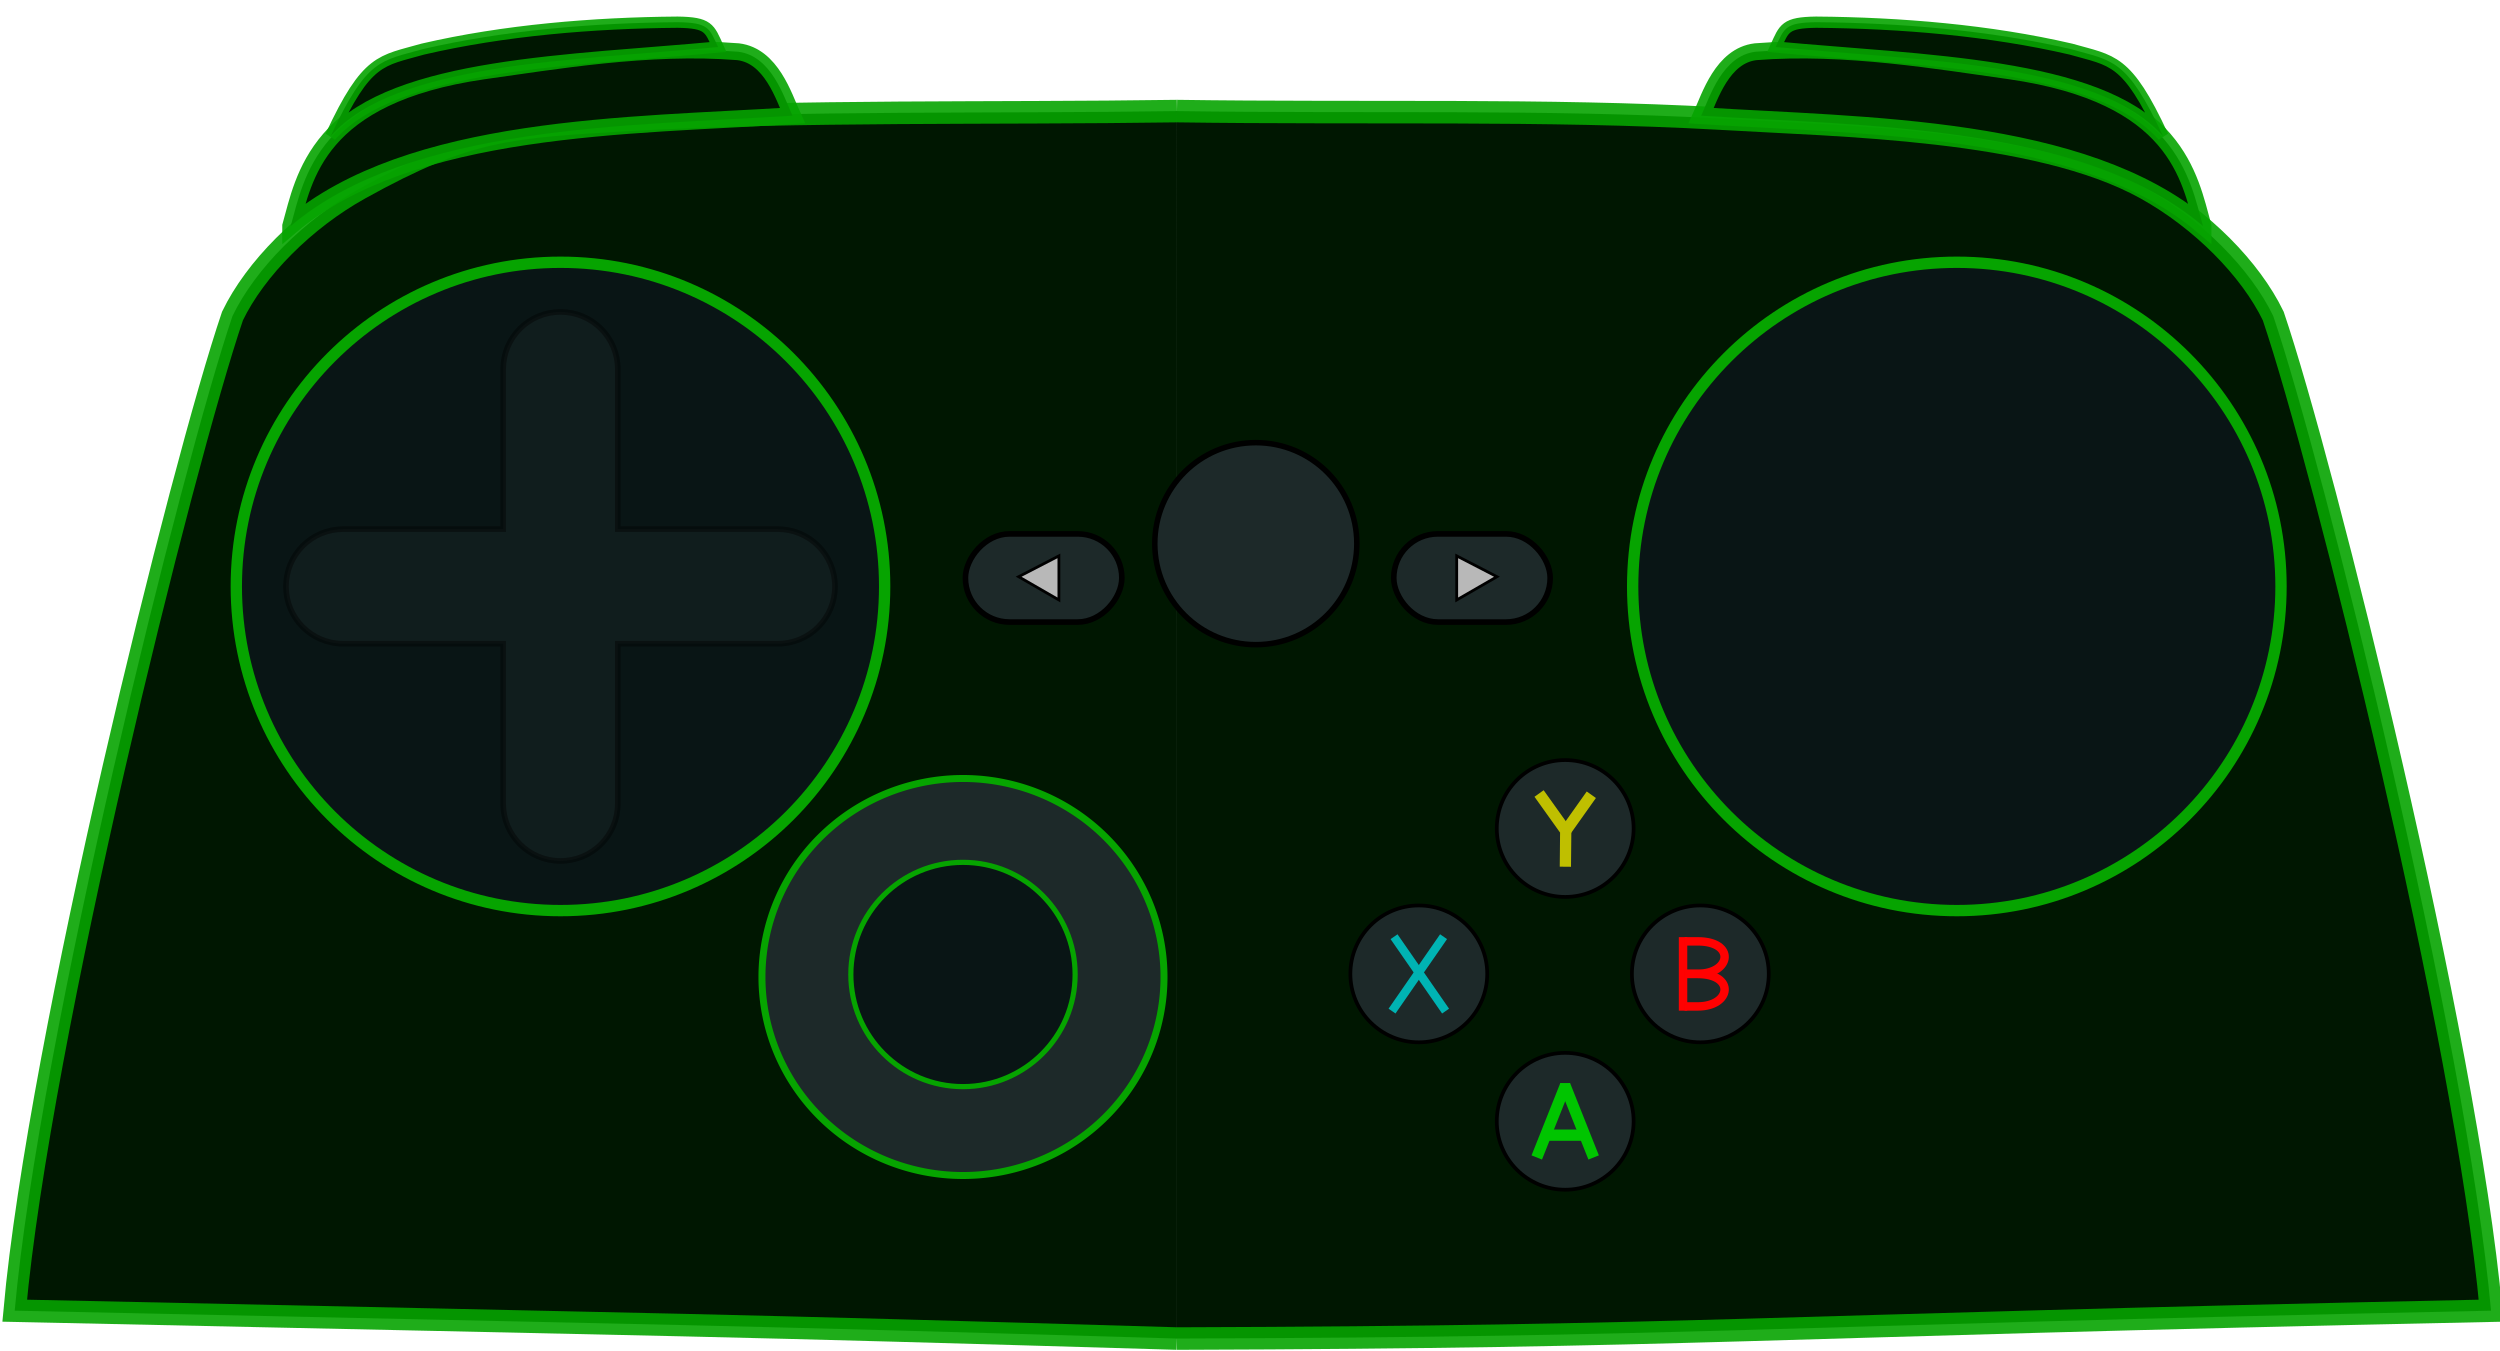 <?xml version="1.0" encoding="UTF-8" standalone="no"?>
<!-- Created with Inkscape (http://www.inkscape.org/) -->

<svg
   xmlns:dc="http://purl.org/dc/elements/1.1/"
   xmlns:cc="http://creativecommons.org/ns#"
   xmlns:rdf="http://www.w3.org/1999/02/22-rdf-syntax-ns#"
   xmlns:svg="http://www.w3.org/2000/svg"
   xmlns="http://www.w3.org/2000/svg"
   xmlns:sodipodi="http://sodipodi.sourceforge.net/DTD/sodipodi-0.dtd"
   xmlns:inkscape="http://www.inkscape.org/namespaces/inkscape"
   width="333"
   height="180"
   viewBox="0 0 333 180"
   id="svg2"
   version="1.1"
   inkscape:version="0.92.1 r"
   sodipodi:docname="inputdisplay.svg">
  <defs
     id="defs4" />
  <sodipodi:namedview
     id="base"
     pagecolor="#ffffff"
     bordercolor="#666666"
     borderopacity="1.0"
     inkscape:pageopacity="0.0"
     inkscape:pageshadow="2"
     inkscape:zoom="3.1317658"
     inkscape:cx="165.50696"
     inkscape:cy="60.899618"
     inkscape:document-units="px"
     inkscape:current-layer="layer1"
     showgrid="false"
     units="px"
     inkscape:window-width="1522"
     inkscape:window-height="942"
     inkscape:window-x="910"
     inkscape:window-y="94"
     inkscape:window-maximized="0"
     fit-margin-top="0"
     fit-margin-left="0"
     fit-margin-right="0"
     fit-margin-bottom="0" />
  <g
     inkscape:label="Controller"
     inkscape:groupmode="layer"
     id="layer1"
     transform="translate(-225.712,-708.403)"
     style="display:inline;opacity:1">
    <path
       style="fill:#001701;fill-opacity:1;fill-rule:evenodd;stroke:#06a400;stroke-width:3;stroke-linecap:butt;stroke-linejoin:miter;stroke-miterlimit:4;stroke-dasharray:none;stroke-opacity:0.897"
       d="m 382.485,723.199 c -24.77,0.368 -49.929,-0.131 -72.866,1.154 -16.08,0.967 -21.439,1.089 -35.966,9.156 -7.392,4.105 -13.94,10.7 -16.971,16.982 -6.714,19.752 -25.756,96.349 -29.013,132.495 94.706,2.05 90.689,1.822 154.816,3.713"
       id="path4166-6"
       inkscape:connector-curvature="0"
       sodipodi:nodetypes="ccsccc" />
    <path
       style="fill:#001701;fill-opacity:1;fill-rule:evenodd;stroke:#06a400;stroke-width:3;stroke-linecap:butt;stroke-linejoin:miter;stroke-miterlimit:4;stroke-dasharray:none;stroke-opacity:0.897"
       d="m 382.485,723.199 c 24.77,0.368 49.218,-0.297 72.155,0.988 16.08,0.967 42.368,1.255 56.895,9.322 7.392,4.105 13.94,10.7 16.971,16.982 6.714,19.752 25.756,96.349 29.013,132.495 -100.995,2.116 -105.06,3.493 -175.033,3.713"
       id="path4166"
       inkscape:connector-curvature="0"
       sodipodi:nodetypes="ccsccc" />
    <circle
       style="color:#000000;display:inline;overflow:visible;visibility:visible;opacity:1;fill:#1d2929;fill-opacity:1;fill-rule:evenodd;stroke:#000000;stroke-width:0.735;stroke-linecap:butt;stroke-linejoin:miter;stroke-miterlimit:4;stroke-dasharray:none;stroke-dashoffset:0;stroke-opacity:1;marker:none;enable-background:accumulate"
       id="C"
       cx="392.986"
       cy="780.818"
       r="13.455" />
    <g
       id="START"
       transform="matrix(0.75,0,0,0.75,56.305,297.114)">
      <rect
         ry="7.829"
         y="643.205"
         x="473.407"
         height="15.657"
         width="27.779"
         id="rect4172"
         style="color:#000000;display:inline;overflow:visible;visibility:visible;opacity:1;fill:#1d2929;fill-opacity:1;fill-rule:evenodd;stroke:#000000;stroke-width:1;stroke-linecap:butt;stroke-linejoin:miter;stroke-miterlimit:4;stroke-dasharray:none;stroke-dashoffset:0;stroke-opacity:1;marker:none;enable-background:accumulate" />
      <path
         inkscape:connector-curvature="0"
         id="path4206"
         d="m 484.585,647.109 v 7.829 l 7.153,-4.13 z"
         style="fill:#b8b8b8;fill-opacity:1;fill-rule:evenodd;stroke:#000000;stroke-width:0.5px;stroke-linecap:butt;stroke-linejoin:miter;stroke-opacity:1" />
    </g>
    <g
       id="BACK"
       transform="matrix(0.75,0,0,0.75,56.305,297.114)">
      <rect
         transform="scale(-1,1)"
         ry="7.829"
         y="643.205"
         x="-425.115"
         height="15.657"
         width="27.779"
         id="rect4172-1"
         style="color:#000000;display:inline;overflow:visible;visibility:visible;opacity:1;fill:#1d2929;fill-opacity:1;fill-rule:evenodd;stroke:#000000;stroke-width:1;stroke-linecap:butt;stroke-linejoin:miter;stroke-miterlimit:4;stroke-dasharray:none;stroke-dashoffset:0;stroke-opacity:1;marker:none;enable-background:accumulate" />
      <path
         inkscape:connector-curvature="0"
         id="path4206-7"
         d="m 413.937,647.109 v 7.829 l -7.153,-4.13 z"
         style="fill:#b8b8b8;fill-opacity:1;fill-rule:evenodd;stroke:#000000;stroke-width:0.5px;stroke-linecap:butt;stroke-linejoin:miter;stroke-opacity:1" />
    </g>
    <path
       style="fill:#001701;fill-opacity:1;fill-rule:evenodd;stroke:#06a400;stroke-width:2.25;stroke-linecap:butt;stroke-linejoin:miter;stroke-miterlimit:4;stroke-dasharray:none;stroke-opacity:0.897"
       d="m 519.148,738.505 c -1.8,-6.438 -3.443,-17.459 -25.714,-20.667 -9.244,-1.28 -21.972,-3.493 -33.884,-2.545 -4.423,0.534 -6.09,5.994 -7.239,8.52 21.648,1.379 50.889,1.153 66.837,14.692 z"
       id="RB"
       inkscape:connector-curvature="0"
       sodipodi:nodetypes="ccccc" />
    <path
       style="fill:#001701;fill-opacity:1;fill-rule:evenodd;stroke:#06a400;stroke-width:1.5;stroke-linecap:butt;stroke-linejoin:miter;stroke-miterlimit:4;stroke-dasharray:none;stroke-opacity:0.897"
       d="m 513.817,726.519 c -4.831,-10.416 -6.71,-9.978 -12.267,-11.576 -10.807,-2.511 -22.682,-3.493 -33.931,-3.586 -4.139,0.06 -4.243,0.785 -5.392,3.311 19.554,1.832 42.922,2.089 51.59,11.851 z"
       id="RIGHT"
       inkscape:connector-curvature="0"
       sodipodi:nodetypes="ccccc" />
    <path
       style="fill:#001701;fill-opacity:1;fill-rule:evenodd;stroke:#06a400;stroke-width:2.25;stroke-linecap:butt;stroke-linejoin:miter;stroke-miterlimit:4;stroke-dasharray:none;stroke-opacity:0.897"
       d="m 264.434,738.505 c 1.8,-6.438 3.443,-17.459 25.714,-20.667 9.244,-1.28 21.972,-3.493 33.884,-2.545 4.423,0.534 6.09,5.994 7.239,8.52 -21.648,1.379 -50.889,1.153 -66.837,14.692 z"
       id="LB"
       inkscape:connector-curvature="0"
       sodipodi:nodetypes="ccccc"
       LT="path4420-4" />
    <path
       style="fill:#001701;fill-opacity:1;fill-rule:evenodd;stroke:#06a400;stroke-width:1.5;stroke-linecap:butt;stroke-linejoin:miter;stroke-miterlimit:4;stroke-dasharray:none;stroke-opacity:0.897"
       d="m 269.765,726.519 c 4.831,-10.416 6.71,-9.978 12.267,-11.576 10.807,-2.511 22.682,-3.493 33.931,-3.586 4.139,0.06 4.243,0.785 5.392,3.311 -19.554,1.832 -42.922,2.089 -51.59,11.851 z"
       id="LEFT"
       inkscape:connector-curvature="0"
       sodipodi:nodetypes="ccccc" />
    <g
       id="Y"
       transform="matrix(0.75,0,0,0.75,56.305,297.114)">
      <circle
         r="12.153"
         cx="503.855"
         cy="695.527"
         id="path4170-0"
         style="color:#000000;display:inline;overflow:visible;visibility:visible;opacity:1;fill:#1d2929;fill-opacity:1;fill-rule:evenodd;stroke:#000000;stroke-width:0.664;stroke-linecap:butt;stroke-linejoin:miter;stroke-miterlimit:4;stroke-dasharray:none;stroke-dashoffset:0;stroke-opacity:1;marker:none;enable-background:accumulate" />
      <g
         transform="matrix(0.5,0,0,0.5,224.326,360.425)"
         style="stroke:#bfbf00;stroke-width:4;stroke-miterlimit:4;stroke-dasharray:none;stroke-opacity:1"
         id="g4174">
        <path
           style="fill:none;fill-rule:evenodd;stroke:#bfbf00;stroke-width:4;stroke-linecap:butt;stroke-linejoin:miter;stroke-miterlimit:4;stroke-dasharray:none;stroke-opacity:1"
           d="m 549.776,657.771 9.47,13.258 -0.126,12.753"
           id="path4169"
           inkscape:connector-curvature="0" />
        <path
           style="fill:none;fill-rule:evenodd;stroke:#bfbf00;stroke-width:4;stroke-linecap:butt;stroke-linejoin:miter;stroke-miterlimit:4;stroke-dasharray:none;stroke-opacity:1"
           d="m 559.246,671.03 9.091,-12.816"
           id="path4171"
           inkscape:connector-curvature="0" />
      </g>
    </g>
    <g
       id="X"
       transform="matrix(0.75,0,0,0.75,56.305,297.114)">
      <circle
         r="12.153"
         cx="477.855"
         cy="721.349"
         id="path4170-0-8-4"
         style="color:#000000;display:inline;overflow:visible;visibility:visible;opacity:1;fill:#1d2929;fill-opacity:1;fill-rule:evenodd;stroke:#000000;stroke-width:0.664;stroke-linecap:butt;stroke-linejoin:miter;stroke-miterlimit:4;stroke-dasharray:none;stroke-dashoffset:0;stroke-opacity:1;marker:none;enable-background:accumulate" />
      <g
         transform="matrix(0.5,0,0,0.5,223.413,359.945)"
         style="stroke:#00b3b3;stroke-width:3;stroke-miterlimit:4;stroke-dasharray:none;stroke-opacity:1"
         id="g4202">
        <path
           style="fill:none;fill-rule:evenodd;stroke:#00b3b3;stroke-width:3;stroke-linecap:butt;stroke-linejoin:miter;stroke-miterlimit:4;stroke-dasharray:none;stroke-opacity:1"
           d="m 500.089,709.594 18.304,26.429"
           id="path4178"
           inkscape:connector-curvature="0" />
        <path
           style="fill:none;fill-rule:evenodd;stroke:#00b3b3;stroke-width:3;stroke-linecap:butt;stroke-linejoin:miter;stroke-miterlimit:4;stroke-dasharray:none;stroke-opacity:1"
           d="m 517.679,709.594 -18.304,26.429"
           id="path4178-2"
           inkscape:connector-curvature="0" />
      </g>
    </g>
    <g
       id="A"
       transform="matrix(0.75,0,0,0.75,56.305,297.114)">
      <circle
         r="12.153"
         cx="503.855"
         cy="747.527"
         id="path4170-0-8"
         style="color:#000000;display:inline;overflow:visible;visibility:visible;opacity:1;fill:#1d2929;fill-opacity:1;fill-rule:evenodd;stroke:#000000;stroke-width:0.664;stroke-linecap:butt;stroke-linejoin:miter;stroke-miterlimit:4;stroke-dasharray:none;stroke-dashoffset:0;stroke-opacity:1;marker:none;enable-background:accumulate" />
      <g
         transform="matrix(0.5,0,0,0.5,223.57,359.753)"
         style="fill:none;fill-opacity:0.569;stroke:#00c500;stroke-opacity:1"
         id="g4239">
        <g
           id="g4232"
           style="fill:none;fill-opacity:0.569;stroke:#00c500;stroke-width:4;stroke-miterlimit:4;stroke-dasharray:none;stroke-opacity:1">
          <path
             inkscape:connector-curvature="0"
             id="path4207"
             d="m 550.47,788.397 10.228,-25.696"
             style="fill:none;fill-opacity:0.569;fill-rule:evenodd;stroke:#00c500;stroke-width:4;stroke-linecap:butt;stroke-linejoin:miter;stroke-miterlimit:4;stroke-dasharray:none;stroke-opacity:1" />
          <path
             inkscape:connector-curvature="0"
             id="path4207-1"
             d="m 570.673,788.397 -10.228,-25.696"
             style="fill:none;fill-opacity:0.569;fill-rule:evenodd;stroke:#00c500;stroke-width:4;stroke-linecap:butt;stroke-linejoin:miter;stroke-miterlimit:4;stroke-dasharray:none;stroke-opacity:1" />
          <path
             inkscape:connector-curvature="0"
             id="path4230"
             d="M 553.911,780.473 H 567.643"
             style="fill:none;fill-opacity:0.569;fill-rule:evenodd;stroke:#00c500;stroke-width:4;stroke-linecap:butt;stroke-linejoin:miter;stroke-miterlimit:4;stroke-dasharray:none;stroke-opacity:1" />
        </g>
        <path
           style="fill:none;fill-opacity:0.569;fill-rule:evenodd;stroke:#00c500;stroke-width:3.45;stroke-linecap:butt;stroke-linejoin:miter;stroke-miterlimit:4;stroke-dasharray:none;stroke-opacity:1"
           d="m 560.568,761.963 v 2.266"
           id="path4237"
           inkscape:connector-curvature="0" />
      </g>
    </g>
    <g
       id="B"
       transform="matrix(0.75,0,0,0.75,56.305,297.114)">
      <circle
         r="12.153"
         cx="527.855"
         cy="721.349"
         id="path4170-0-8-4-6"
         style="color:#000000;display:inline;overflow:visible;visibility:visible;opacity:1;fill:#1d2929;fill-opacity:1;fill-rule:evenodd;stroke:#000000;stroke-width:0.664;stroke-linecap:butt;stroke-linejoin:miter;stroke-miterlimit:4;stroke-dasharray:none;stroke-dashoffset:0;stroke-opacity:1;marker:none;enable-background:accumulate" />
      <g
         transform="matrix(0.5,0,0,0.5,224.044,360.215)"
         style="stroke:#ff0101;stroke-opacity:1"
         id="g4290">
        <path
           style="fill:none;fill-rule:evenodd;stroke:#ff0101;stroke-width:3;stroke-linecap:butt;stroke-linejoin:miter;stroke-miterlimit:4;stroke-dasharray:none;stroke-opacity:1"
           d="m 601.483,709.212 v 26.114"
           id="path4254"
           inkscape:connector-curvature="0"
           sodipodi:nodetypes="cc" />
        <path
           style="fill:none;fill-rule:evenodd;stroke:#ff0101;stroke-width:3;stroke-linecap:butt;stroke-linejoin:miter;stroke-miterlimit:4;stroke-dasharray:none;stroke-opacity:1"
           d="m 602,710.71 h 4.696 c 13.499,0 11.947,11.518 0,11.518 H 602"
           id="path4258"
           inkscape:connector-curvature="0"
           sodipodi:nodetypes="cccc" />
        <path
           style="fill:none;fill-rule:evenodd;stroke:#ff0101;stroke-width:3;stroke-linecap:butt;stroke-linejoin:miter;stroke-miterlimit:4;stroke-dasharray:none;stroke-opacity:1"
           d="m 602,722.309 h 4.696 c 13.499,0 11.947,11.518 0,11.518 H 602"
           id="path4258-6"
           inkscape:connector-curvature="0"
           sodipodi:nodetypes="cccc" />
      </g>
    </g>
    <g
       id="g4196"
       transform="matrix(0.75,0,0,0.75,56.305,297.114)">
      <path
         sodipodi:nodetypes="cccccccccc"
         inkscape:connector-curvature="0"
         id="LGRIP"
         d="m 390.633,648.816 c -11.79,-4.487 -85.692,-15.798 -102.138,-17.144 -17.907,8.568 -28.074,22.583 -29.827,42.52 l 0.635,47.597 c -0.559,14.598 4.674,40.284 23.798,44.741 l 116.136,-13.327 c 12.126,-5.502 10.145,-8.915 6.346,-12.058 -10.815,-8.852 -23.79,-28.699 -23.164,-39.347 0.503,-14.433 1.575,-25.116 19.696,-38.587 4.019,-2.301 -1.131,-9.937 -11.482,-14.394 z"
         style="opacity:0;fill:#000000;fill-opacity:0.893;fill-rule:evenodd;stroke:#000000;stroke-width:7.108px;stroke-linecap:butt;stroke-linejoin:miter;stroke-opacity:0.286" />
      <path
         sodipodi:nodetypes="cccccccccc"
         inkscape:connector-curvature="0"
         id="RGRIP"
         d="m 504.506,648.816 c 11.79,-4.487 85.692,-15.798 102.138,-17.144 17.907,8.568 28.074,22.583 29.827,42.52 l -0.635,47.597 c 0.559,14.598 -4.674,40.284 -23.798,44.741 L 495.903,753.202 c -12.126,-5.502 -10.145,-8.915 -6.346,-12.058 10.815,-8.852 23.79,-28.699 23.164,-39.347 -0.503,-14.433 -1.575,-25.116 -19.696,-38.587 -4.019,-2.301 1.131,-9.937 11.482,-14.394 z"
         style="opacity:0;fill:#000000;fill-opacity:0.901;fill-rule:evenodd;stroke:#000000;stroke-width:7.108px;stroke-linecap:butt;stroke-linejoin:miter;stroke-opacity:0.286" />
      <circle
         style="color:#000000;display:inline;overflow:visible;visibility:visible;opacity:0;fill:#000000;fill-opacity:0.333;fill-rule:evenodd;stroke:#000000;stroke-width:0.902;stroke-linecap:butt;stroke-linejoin:miter;stroke-miterlimit:4;stroke-dasharray:none;stroke-dashoffset:0;stroke-opacity:1;marker:none;enable-background:accumulate"
         id="RPAD_press"
         cx="573.41"
         cy="652.534"
         r="25.803" />
      <circle
         style="color:#000000;display:inline;overflow:visible;visibility:visible;opacity:0;fill:#000000;fill-opacity:0.333;fill-rule:evenodd;stroke:#000000;stroke-width:0.902;stroke-linecap:butt;stroke-linejoin:miter;stroke-miterlimit:4;stroke-dasharray:none;stroke-dashoffset:0;stroke-opacity:1;marker:none;enable-background:accumulate"
         id="LPAD_press"
         cx="325.417"
         cy="652.534"
         r="25.803" />
    </g>
    <g
       id="g4316"
       transform="matrix(0.75,0,0,0.75,56.06,299.328)">
      <g
         id="LPAD">
        <circle
           r="57.573"
           cy="649.583"
           cx="325.744"
           id="circle4232"
           style="color:#000000;display:inline;overflow:visible;visibility:visible;opacity:1;fill:#091515;fill-opacity:1;fill-rule:evenodd;stroke:#06a400;stroke-width:2.012;stroke-linecap:butt;stroke-linejoin:miter;stroke-miterlimit:4;stroke-dasharray:none;stroke-dashoffset:0;stroke-opacity:1;marker:none;enable-background:accumulate" />
        <path
           style="color:#000000;display:inline;overflow:visible;visibility:visible;opacity:0.399;fill:#1d2929;fill-opacity:1;fill-rule:evenodd;stroke:#000000;stroke-width:1;stroke-linecap:butt;stroke-linejoin:miter;stroke-miterlimit:4;stroke-dasharray:none;stroke-dashoffset:0;stroke-opacity:1;marker:none;enable-background:accumulate"
           d="m 325.744,600.833 c -5.639,0 -10.179,4.54 -10.179,10.179 v 28.394 h -28.393 c -5.639,0 -10.179,4.539 -10.179,10.178 0,5.639 4.54,10.179 10.179,10.179 h 28.393 v 28.394 c 0,5.639 4.54,10.178 10.179,10.178 5.639,0 10.179,-4.539 10.179,-10.178 v -28.394 h 28.393 c 5.639,0 10.179,-4.54 10.179,-10.179 0,-5.639 -4.54,-10.178 -10.179,-10.178 h -28.393 v -28.394 c 0,-5.639 -4.54,-10.179 -10.179,-10.179 z"
           id="rect4249"
           inkscape:connector-curvature="0" />
      </g>
    </g>
    <g
       id="g4340"
       transform="matrix(0.75,0,0,0.75,56.06,299.328)">
      <g
         id="g4337">
        <circle
           style="color:#000000;display:inline;overflow:visible;visibility:visible;opacity:1;fill:#091515;fill-opacity:1;fill-rule:evenodd;stroke:#06a400;stroke-width:2.012;stroke-linecap:butt;stroke-linejoin:miter;stroke-miterlimit:4;stroke-dasharray:none;stroke-dashoffset:0;stroke-opacity:1;marker:none;enable-background:accumulate"
           id="RPAD"
           cx="573.737"
           cy="649.583"
           r="57.573" />
      </g>
    </g>
    <g
       id="g4384"
       transform="matrix(0.75,0,0,0.75,56.06,299.328)">
      <g
         id="g4365">
        <g
           id="STICK">
          <path
             id="path4168-1"
             d="m 432.93,718.948 a 35.702,35.255 0 0 1 -35.702,35.255 35.702,35.255 0 0 1 -35.702,-35.255 35.702,35.255 0 0 1 35.702,-35.255 35.702,35.255 0 0 1 35.702,35.255 z"
             style="color:#000000;display:inline;overflow:visible;visibility:visible;opacity:1;fill:#1d2929;fill-opacity:1;fill-rule:evenodd;stroke:#06a400;stroke-width:1.24;stroke-linecap:butt;stroke-linejoin:miter;stroke-miterlimit:4;stroke-dasharray:none;stroke-dashoffset:0;stroke-opacity:1;marker:none;enable-background:accumulate"
             inkscape:connector-curvature="0" />
        </g>
        <ellipse
           ry="6.3"
           rx="6.3"
           cy="718.502"
           cx="397.228"
           id="path4231-3-6-5"
           style="color:#000000;clip-rule:nonzero;display:inline;overflow:visible;visibility:visible;opacity:0;isolation:auto;mix-blend-mode:normal;color-interpolation:sRGB;color-interpolation-filters:linearRGB;solid-color:#000000;solid-opacity:1;fill:#001789;fill-opacity:1;fill-rule:evenodd;stroke:#28bac1;stroke-width:0.897;stroke-linecap:butt;stroke-linejoin:miter;stroke-miterlimit:4;stroke-dasharray:none;stroke-dashoffset:0;stroke-opacity:1;color-rendering:auto;image-rendering:auto;shape-rendering:auto;text-rendering:auto;enable-background:accumulate" />
        <circle
           style="color:#000000;clip-rule:nonzero;display:inline;overflow:visible;visibility:visible;opacity:1;isolation:auto;mix-blend-mode:normal;color-interpolation:sRGB;color-interpolation-filters:linearRGB;solid-color:#000000;solid-opacity:1;fill:#091515;fill-opacity:1;fill-rule:evenodd;stroke:#06a400;stroke-width:0.919;stroke-linecap:butt;stroke-linejoin:miter;stroke-miterlimit:4;stroke-dasharray:none;stroke-dashoffset:0;stroke-opacity:1;color-rendering:auto;image-rendering:auto;shape-rendering:auto;text-rendering:auto;enable-background:accumulate"
           id="STICKPRESS"
           cx="397.228"
           cy="718.502"
           r="19.916" />
      </g>
    </g>
  </g>
  <g
     inkscape:groupmode="layer"
     id="layer2"
     inkscape:label="Areas"
     style="display:none"
     transform="translate(0,-165)">
    <rect
       ry="0"
       y="242.687"
       x="31.132"
       height="0.75"
       width="86.926"
       id="AREA_LPADTEST"
       style="color:#000000;display:inline;overflow:visible;visibility:visible;opacity:1;fill:none;fill-opacity:1;fill-rule:evenodd;stroke:#00b400;stroke-width:0.75;stroke-linecap:butt;stroke-linejoin:miter;stroke-miterlimit:4;stroke-dasharray:none;stroke-dashoffset:0;stroke-opacity:1;marker:none;enable-background:accumulate" />
    <rect
       ry="0"
       y="242.687"
       x="216.175"
       height="0.75"
       width="88.534"
       id="AREA_RPADTEST"
       style="color:#000000;display:inline;overflow:visible;visibility:visible;opacity:1;fill:none;fill-opacity:1;fill-rule:evenodd;stroke:#00b400;stroke-width:0.75;stroke-linecap:butt;stroke-linejoin:miter;stroke-miterlimit:4;stroke-dasharray:none;stroke-dashoffset:0;stroke-opacity:1;marker:none;enable-background:accumulate" />
    <rect
       ry="0"
       y="294.437"
       x="100.882"
       height="0.75"
       width="53.913"
       id="AREA_STICKTEST"
       style="color:#000000;display:inline;overflow:visible;visibility:visible;opacity:1;fill:none;fill-opacity:1;fill-rule:evenodd;stroke:#00b400;stroke-width:0.75;stroke-linecap:butt;stroke-linejoin:miter;stroke-miterlimit:4;stroke-dasharray:none;stroke-dashoffset:0;stroke-opacity:1;marker:none;enable-background:accumulate" />
  </g>
</svg>
